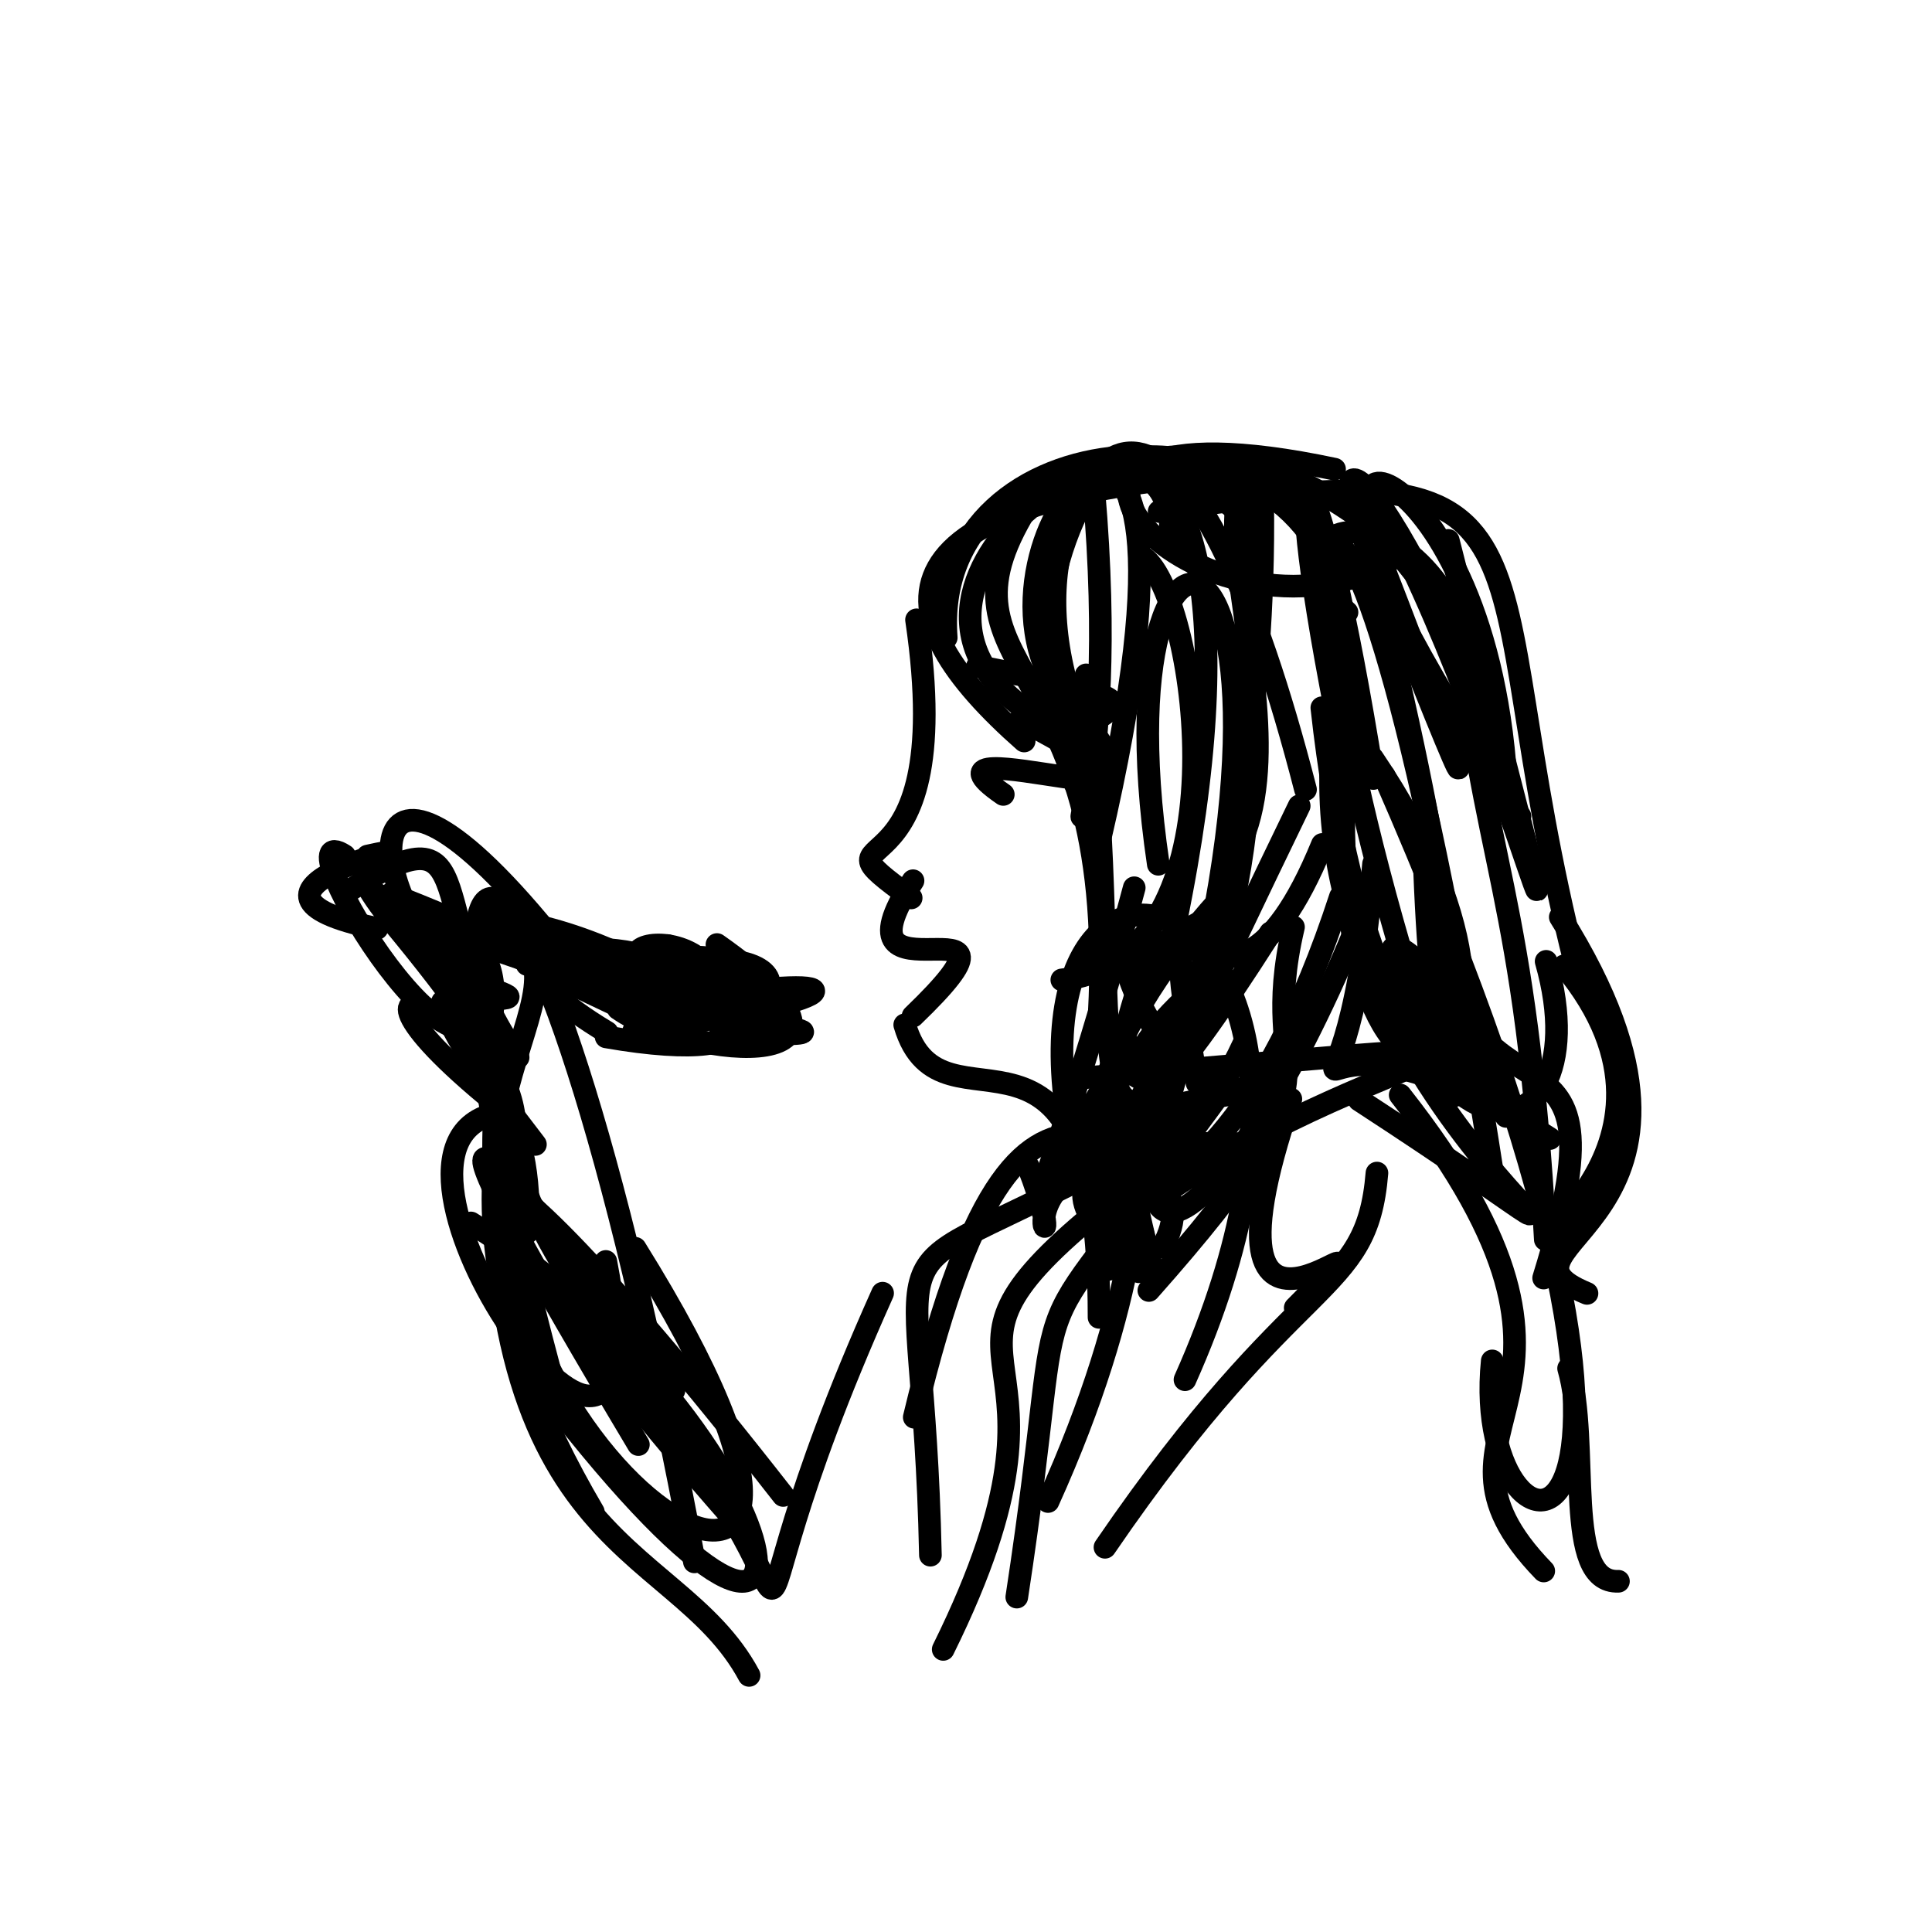 <?xml version="1.0" ?>
<svg xmlns="http://www.w3.org/2000/svg" version="1.1" width="256" height="256">
  <defs/>
  <g>
    <path d="M 69.822 163.349 C 72.491 133.387 37.485 122.673 64.511 145.16" stroke-width="3.0" fill="none" stroke="rgb(0, 0, 0)" stroke-opacity="1" stroke-linecap="round" stroke-linejoin="round"/>
    <path d="M 84.17 165.403 C 126.03 232.512 60.866 198.729 65.851 146.233" stroke-width="3.0" fill="none" stroke="rgb(0, 0, 0)" stroke-opacity="1" stroke-linecap="round" stroke-linejoin="round"/>
    <path d="M 67.808 123.412 C 80.494 133.0 48.673 149.425 78.621 200.335" stroke-width="3.0" fill="none" stroke="rgb(0, 0, 0)" stroke-opacity="1" stroke-linecap="round" stroke-linejoin="round"/>
    <path d="M 66.293 119.378 C 58.2 135.262 53.899 129.354 70.944 151.642" stroke-width="3.0" fill="none" stroke="rgb(0, 0, 0)" stroke-opacity="1" stroke-linecap="round" stroke-linejoin="round"/>
    <path d="M 138.87 198.959 C 162.985 145.719 141.482 128.487 153.037 169.374" stroke-width="3.0" fill="none" stroke="rgb(0, 0, 0)" stroke-opacity="1" stroke-linecap="round" stroke-linejoin="round"/>
    <path d="M 49.952 123.028 C 25.976 118.052 58.905 111.257 48.698 113.432" stroke-width="3.0" fill="none" stroke="rgb(0, 0, 0)" stroke-opacity="1" stroke-linecap="round" stroke-linejoin="round"/>
    <path d="M 197.965 156.718 C 178.98 33.534 162.774 59.079 191.374 144.381" stroke-width="3.0" fill="none" stroke="rgb(0, 0, 0)" stroke-opacity="1" stroke-linecap="round" stroke-linejoin="round"/>
    <path d="M 142.558 142.9 C 222.034 136.641 184.569 136.73 153.556 158.643" stroke-width="3.0" fill="none" stroke="rgb(0, 0, 0)" stroke-opacity="1" stroke-linecap="round" stroke-linejoin="round"/>
    <path d="M 156.968 133.161 C 142.894 180.875 165.789 160.708 182.609 115.471" stroke-width="3.0" fill="none" stroke="rgb(0, 0, 0)" stroke-opacity="1" stroke-linecap="round" stroke-linejoin="round"/>
    <path d="M 163.034 114.129 C 175.751 94.922 148.011 46.804 179.204 67.909" stroke-width="3.0" fill="none" stroke="rgb(0, 0, 0)" stroke-opacity="1" stroke-linecap="round" stroke-linejoin="round"/>
    <path d="M 148.567 62.584 C 168.782 52.71 166.395 80.93 163.552 90.947" stroke-width="3.0" fill="none" stroke="rgb(0, 0, 0)" stroke-opacity="1" stroke-linecap="round" stroke-linejoin="round"/>
    <path d="M 172.988 104.618 C 159.082 50.564 143.869 48.932 138.156 82.003" stroke-width="3.0" fill="none" stroke="rgb(0, 0, 0)" stroke-opacity="1" stroke-linecap="round" stroke-linejoin="round"/>
    <path d="M 70.253 181.751 C 115.792 242.172 106.503 189.281 62.398 162.047" stroke-width="3.0" fill="none" stroke="rgb(0, 0, 0)" stroke-opacity="1" stroke-linecap="round" stroke-linejoin="round"/>
    <path d="M 116.949 171.354 C 91.801 227.416 113.763 214.807 84.739 185.79" stroke-width="3.0" fill="none" stroke="rgb(0, 0, 0)" stroke-opacity="1" stroke-linecap="round" stroke-linejoin="round"/>
    <path d="M 99.258 222.0 C 89.14 203.137 61.286 206.74 65.906 138.974" stroke-width="3.0" fill="none" stroke="rgb(0, 0, 0)" stroke-opacity="1" stroke-linecap="round" stroke-linejoin="round"/>
    <path d="M 185.533 145.092 C 217.927 186.251 185.228 188.219 204.553 208.163" stroke-width="3.0" fill="none" stroke="rgb(0, 0, 0)" stroke-opacity="1" stroke-linecap="round" stroke-linejoin="round"/>
    <path d="M 64.754 129.053 C 63.986 153.464 36.35 107.284 45.656 113.374" stroke-width="3.0" fill="none" stroke="rgb(0, 0, 0)" stroke-opacity="1" stroke-linecap="round" stroke-linejoin="round"/>
    <path d="M 147.903 122.505 C 153.13 154.765 183.04 139.289 149.442 147.952" stroke-width="3.0" fill="none" stroke="rgb(0, 0, 0)" stroke-opacity="1" stroke-linecap="round" stroke-linejoin="round"/>
    <path d="M 198.426 106.935 C 196.922 58.539 163.202 67.901 178.485 81.135" stroke-width="3.0" fill="none" stroke="rgb(0, 0, 0)" stroke-opacity="1" stroke-linecap="round" stroke-linejoin="round"/>
    <path d="M 103.775 198.156 C 53.623 133.987 53.218 151.811 99.013 203.335" stroke-width="3.0" fill="none" stroke="rgb(0, 0, 0)" stroke-opacity="1" stroke-linecap="round" stroke-linejoin="round"/>
    <path d="M 143.344 96.561 C 126.988 56.399 173.437 36.172 155.72 122.484" stroke-width="3.0" fill="none" stroke="rgb(0, 0, 0)" stroke-opacity="1" stroke-linecap="round" stroke-linejoin="round"/>
    <path d="M 201.381 147.376 C 169.329 115.272 191.089 121.172 199.559 147.928" stroke-width="3.0" fill="none" stroke="rgb(0, 0, 0)" stroke-opacity="1" stroke-linecap="round" stroke-linejoin="round"/>
    <path d="M 63.483 128.799 C 54.629 122.241 69.052 121.593 64.439 138.072" stroke-width="3.0" fill="none" stroke="rgb(0, 0, 0)" stroke-opacity="1" stroke-linecap="round" stroke-linejoin="round"/>
    <path d="M 145.362 102.25 C 139.545 116.326 148.522 106.237 144.928 64.845" stroke-width="3.0" fill="none" stroke="rgb(0, 0, 0)" stroke-opacity="1" stroke-linecap="round" stroke-linejoin="round"/>
    <path d="M 152.229 170.996 C 180.214 139.427 166.176 145.09 171.394 122.834" stroke-width="3.0" fill="none" stroke="rgb(0, 0, 0)" stroke-opacity="1" stroke-linecap="round" stroke-linejoin="round"/>
    <path d="M 153.59 67.777 C 209.89 58.509 194.537 71.649 208.774 127.885" stroke-width="3.0" fill="none" stroke="rgb(0, 0, 0)" stroke-opacity="1" stroke-linecap="round" stroke-linejoin="round"/>
    <path d="M 157.018 182.82 C 189.417 110.337 120.443 97.268 146.905 168.205" stroke-width="3.0" fill="none" stroke="rgb(0, 0, 0)" stroke-opacity="1" stroke-linecap="round" stroke-linejoin="round"/>
    <path d="M 98.025 200.012 C 45.218 133.557 87.281 164.759 52 122.122" stroke-width="3.0" fill="none" stroke="rgb(0, 0, 0)" stroke-opacity="1" stroke-linecap="round" stroke-linejoin="round"/>
    <path d="M 149.672 138.498 C 131.285 167.255 137.04 167.244 150.291 117.631" stroke-width="3.0" fill="none" stroke="rgb(0, 0, 0)" stroke-opacity="1" stroke-linecap="round" stroke-linejoin="round"/>
    <path d="M 175.151 93.781 C 182.422 160.326 213.067 156.157 204.871 127.384" stroke-width="3.0" fill="none" stroke="rgb(0, 0, 0)" stroke-opacity="1" stroke-linecap="round" stroke-linejoin="round"/>
    <path d="M 180.094 145.764 C 236.359 182.395 168.867 147.373 176.997 94.534" stroke-width="3.0" fill="none" stroke="rgb(0, 0, 0)" stroke-opacity="1" stroke-linecap="round" stroke-linejoin="round"/>
    <path d="M 161.874 118.904 C 125.576 158.902 157.499 180.542 177.612 118.818" stroke-width="3.0" fill="none" stroke="rgb(0, 0, 0)" stroke-opacity="1" stroke-linecap="round" stroke-linejoin="round"/>
    <path d="M 145.709 111.351 C 164.723 29.7 124.96 70.846 140.806 92.583" stroke-width="3.0" fill="none" stroke="rgb(0, 0, 0)" stroke-opacity="1" stroke-linecap="round" stroke-linejoin="round"/>
    <path d="M 145.217 160.661 C 118.764 182.439 145.94 176.199 124.982 218.555" stroke-width="3.0" fill="none" stroke="rgb(0, 0, 0)" stroke-opacity="1" stroke-linecap="round" stroke-linejoin="round"/>
    <path d="M 80.273 167.148 C 89.18 213.564 46.753 155.476 64.088 148.061" stroke-width="3.0" fill="none" stroke="rgb(0, 0, 0)" stroke-opacity="1" stroke-linecap="round" stroke-linejoin="round"/>
    <path d="M 149.463 162.711 C 183.235 65.963 144.483 53.733 153.481 114.52" stroke-width="3.0" fill="none" stroke="rgb(0, 0, 0)" stroke-opacity="1" stroke-linecap="round" stroke-linejoin="round"/>
    <path d="M 154.021 165.274 C 162.345 150.46 128.685 151.371 151.869 168.595" stroke-width="3.0" fill="none" stroke="rgb(0, 0, 0)" stroke-opacity="1" stroke-linecap="round" stroke-linejoin="round"/>
    <path d="M 136.739 66.177 C 121.547 89.671 148.268 85.218 145.654 134.348" stroke-width="3.0" fill="none" stroke="rgb(0, 0, 0)" stroke-opacity="1" stroke-linecap="round" stroke-linejoin="round"/>
    <path d="M 175.218 111.889 C 161.256 146.013 151.989 105.233 158.617 143.517" stroke-width="3.0" fill="none" stroke="rgb(0, 0, 0)" stroke-opacity="1" stroke-linecap="round" stroke-linejoin="round"/>
    <path d="M 140.698 129.839 C 165.558 126.981 158.653 79.152 151.54 73.886" stroke-width="3.0" fill="none" stroke="rgb(0, 0, 0)" stroke-opacity="1" stroke-linecap="round" stroke-linejoin="round"/>
    <path d="M 89.301 184.246 C 58.492 142.752 54.732 141.408 84.589 191.413" stroke-width="3.0" fill="none" stroke="rgb(0, 0, 0)" stroke-opacity="1" stroke-linecap="round" stroke-linejoin="round"/>
    <path d="M 120.735 118.979 C 105.753 108.05 127.272 121.62 121.444 82.129" stroke-width="3.0" fill="none" stroke="rgb(0, 0, 0)" stroke-opacity="1" stroke-linecap="round" stroke-linejoin="round"/>
    <path d="M 181.866 100.458 C 212.704 145.975 173.209 162.049 178.551 96.606" stroke-width="3.0" fill="none" stroke="rgb(0, 0, 0)" stroke-opacity="1" stroke-linecap="round" stroke-linejoin="round"/>
    <path d="M 204.761 164.244 C 202.196 117.609 196.359 114.708 193.085 80.363" stroke-width="3.0" fill="none" stroke="rgb(0, 0, 0)" stroke-opacity="1" stroke-linecap="round" stroke-linejoin="round"/>
    <path d="M 135.71 98.186 C 116.74 81.483 113.434 65.612 168.088 62.314" stroke-width="3.0" fill="none" stroke="rgb(0, 0, 0)" stroke-opacity="1" stroke-linecap="round" stroke-linejoin="round"/>
    <path d="M 210.283 171.379 C 194.881 165.035 232.412 162.373 206.745 121.516" stroke-width="3.0" fill="none" stroke="rgb(0, 0, 0)" stroke-opacity="1" stroke-linecap="round" stroke-linejoin="round"/>
    <path d="M 199.677 105.502 C 197.61 58.118 166.141 53.633 191.268 80.285" stroke-width="3.0" fill="none" stroke="rgb(0, 0, 0)" stroke-opacity="1" stroke-linecap="round" stroke-linejoin="round"/>
    <path d="M 149.671 127.283 C 165.425 119.614 165.989 112.649 146.274 156.325" stroke-width="3.0" fill="none" stroke="rgb(0, 0, 0)" stroke-opacity="1" stroke-linecap="round" stroke-linejoin="round"/>
    <path d="M 201.405 108.147 C 172.618 65.425 174.83 49.661 188.973 77.428" stroke-width="3.0" fill="none" stroke="rgb(0, 0, 0)" stroke-opacity="1" stroke-linecap="round" stroke-linejoin="round"/>
    <path d="M 181.971 103.156 C 174.461 56.306 169.027 53.485 177.008 94.396" stroke-width="3.0" fill="none" stroke="rgb(0, 0, 0)" stroke-opacity="1" stroke-linecap="round" stroke-linejoin="round"/>
    <path d="M 46.639 117.779 C 64.762 106.248 55.566 121.599 68.654 140.112" stroke-width="3.0" fill="none" stroke="rgb(0, 0, 0)" stroke-opacity="1" stroke-linecap="round" stroke-linejoin="round"/>
    <path d="M 208.784 160.646 C 195.412 169.104 227.9 152.766 207.241 127.981" stroke-width="3.0" fill="none" stroke="rgb(0, 0, 0)" stroke-opacity="1" stroke-linecap="round" stroke-linejoin="round"/>
    <path d="M 146.757 63.734 C 164.493 58.112 171.92 82.825 161.838 61.241" stroke-width="3.0" fill="none" stroke="rgb(0, 0, 0)" stroke-opacity="1" stroke-linecap="round" stroke-linejoin="round"/>
    <path d="M 120.98 116.7 C 108.988 134.972 139.605 116.7 120.98 134.636" stroke-width="3.0" fill="none" stroke="rgb(0, 0, 0)" stroke-opacity="1" stroke-linecap="round" stroke-linejoin="round"/>
    <path d="M 205.377 150.863 C 165.434 125.19 177.718 164.157 182.001 114.459" stroke-width="3.0" fill="none" stroke="rgb(0, 0, 0)" stroke-opacity="1" stroke-linecap="round" stroke-linejoin="round"/>
    <path d="M 182.04 65.354 C 199.965 96.621 214.966 162.782 191.9 71.604" stroke-width="3.0" fill="none" stroke="rgb(0, 0, 0)" stroke-opacity="1" stroke-linecap="round" stroke-linejoin="round"/>
    <path d="M 168.339 123.598 C 138.824 169.877 150.212 137.196 143.922 89.423" stroke-width="3.0" fill="none" stroke="rgb(0, 0, 0)" stroke-opacity="1" stroke-linecap="round" stroke-linejoin="round"/>
    <path d="M 139.735 63.115 C 182.617 57.597 113.064 62.845 173.161 61.585" stroke-width="3.0" fill="none" stroke="rgb(0, 0, 0)" stroke-opacity="1" stroke-linecap="round" stroke-linejoin="round"/>
    <path d="M 152.067 127.064 C 134.802 175.968 166.846 180.629 142.211 146.225" stroke-width="3.0" fill="none" stroke="rgb(0, 0, 0)" stroke-opacity="1" stroke-linecap="round" stroke-linejoin="round"/>
    <path d="M 188.576 111.737 C 190.987 157.575 217.541 127.301 204.541 169.347" stroke-width="3.0" fill="none" stroke="rgb(0, 0, 0)" stroke-opacity="1" stroke-linecap="round" stroke-linejoin="round"/>
    <path d="M 163.939 64.003 C 175.499 152.163 132.472 153.117 159.358 130.261" stroke-width="3.0" fill="none" stroke="rgb(0, 0, 0)" stroke-opacity="1" stroke-linecap="round" stroke-linejoin="round"/>
    <path d="M 74.042 125.476 C 45.778 89.958 47.465 120.286 62.449 130.347" stroke-width="3.0" fill="none" stroke="rgb(0, 0, 0)" stroke-opacity="1" stroke-linecap="round" stroke-linejoin="round"/>
    <path d="M 142.188 101.16 C 132.246 81.063 146.449 58.399 147.453 63.28" stroke-width="3.0" fill="none" stroke="rgb(0, 0, 0)" stroke-opacity="1" stroke-linecap="round" stroke-linejoin="round"/>
    <path d="M 171.043 145.629 C 155.714 190.427 190.18 154.536 171.624 173.294" stroke-width="3.0" fill="none" stroke="rgb(0, 0, 0)" stroke-opacity="1" stroke-linecap="round" stroke-linejoin="round"/>
    <path d="M 123.284 206.071 C 122.312 159.883 113.944 171.379 144.608 155.489" stroke-width="3.0" fill="none" stroke="rgb(0, 0, 0)" stroke-opacity="1" stroke-linecap="round" stroke-linejoin="round"/>
    <path d="M 181.932 76.172 C 201.171 151.795 190.721 165.881 188.769 115.421" stroke-width="3.0" fill="none" stroke="rgb(0, 0, 0)" stroke-opacity="1" stroke-linecap="round" stroke-linejoin="round"/>
    <path d="M 139.239 96.058 C 107.771 79.227 155.874 46.383 155.139 71.44" stroke-width="3.0" fill="none" stroke="rgb(0, 0, 0)" stroke-opacity="1" stroke-linecap="round" stroke-linejoin="round"/>
    <path d="M 164.109 151.542 C 125.527 150.257 144.033 174.606 136.259 154.586" stroke-width="3.0" fill="none" stroke="rgb(0, 0, 0)" stroke-opacity="1" stroke-linecap="round" stroke-linejoin="round"/>
    <path d="M 129.525 88.278 C 167.206 95.679 131.721 91.481 144.564 107.005" stroke-width="3.0" fill="none" stroke="rgb(0, 0, 0)" stroke-opacity="1" stroke-linecap="round" stroke-linejoin="round"/>
    <path d="M 146.865 99.975 C 140.354 90.612 142.184 86.588 146.529 106.602" stroke-width="3.0" fill="none" stroke="rgb(0, 0, 0)" stroke-opacity="1" stroke-linecap="round" stroke-linejoin="round"/>
    <path d="M 176.835 62.167 C 125.655 51.316 157.519 87.98 183.76 74.755" stroke-width="3.0" fill="none" stroke="rgb(0, 0, 0)" stroke-opacity="1" stroke-linecap="round" stroke-linejoin="round"/>
    <path d="M 125.382 84.493 C 123.198 54.941 171.646 51.944 177.348 79.442" stroke-width="3.0" fill="none" stroke="rgb(0, 0, 0)" stroke-opacity="1" stroke-linecap="round" stroke-linejoin="round"/>
    <path d="M 182.452 155.436 C 181.092 172.014 171.958 167.663 146.415 205.022" stroke-width="3.0" fill="none" stroke="rgb(0, 0, 0)" stroke-opacity="1" stroke-linecap="round" stroke-linejoin="round"/>
    <path d="M 167.255 63.691 C 168.798 120.296 146.692 159.179 172.151 106.782" stroke-width="3.0" fill="none" stroke="rgb(0, 0, 0)" stroke-opacity="1" stroke-linecap="round" stroke-linejoin="round"/>
    <path d="M 73.937 185.57 C 49.496 96.932 70.26 89.847 92.014 206.957" stroke-width="3.0" fill="none" stroke="rgb(0, 0, 0)" stroke-opacity="1" stroke-linecap="round" stroke-linejoin="round"/>
    <path d="M 134.73 211.624 C 142.327 161.906 132.948 184.452 162.728 143.431" stroke-width="3.0" fill="none" stroke="rgb(0, 0, 0)" stroke-opacity="1" stroke-linecap="round" stroke-linejoin="round"/>
    <path d="M 178.417 64.795 C 195.244 108.379 199.344 116.519 182.349 72.673" stroke-width="3.0" fill="none" stroke="rgb(0, 0, 0)" stroke-opacity="1" stroke-linecap="round" stroke-linejoin="round"/>
    <path d="M 145.629 174.557 C 145.629 127.693 124.812 152.571 119.882 135.793" stroke-width="3.0" fill="none" stroke="rgb(0, 0, 0)" stroke-opacity="1" stroke-linecap="round" stroke-linejoin="round"/>
    <path d="M 135.173 95.349 C 168.151 112.54 118.091 95.063 132.94 105.266" stroke-width="3.0" fill="none" stroke="rgb(0, 0, 0)" stroke-opacity="1" stroke-linecap="round" stroke-linejoin="round"/>
    <path d="M 214.452 209.526 C 207.031 209.83 210.735 191.388 207.848 181.318" stroke-width="3.0" fill="none" stroke="rgb(0, 0, 0)" stroke-opacity="1" stroke-linecap="round" stroke-linejoin="round"/>
    <path d="M 197.731 180.327 C 194.578 211.303 232.166 213.923 183.426 102.814" stroke-width="3.0" fill="none" stroke="rgb(0, 0, 0)" stroke-opacity="1" stroke-linecap="round" stroke-linejoin="round"/>
    <path d="M 48.332 116.828 C 58.119 134.399 79.234 131.576 58.634 132.736" stroke-width="3.0" fill="none" stroke="rgb(0, 0, 0)" stroke-opacity="1" stroke-linecap="round" stroke-linejoin="round"/>
    <path d="M 164.766 138.362 C 150.267 169.884 136.918 121.865 121.145 187.796" stroke-width="3.0" fill="none" stroke="rgb(0, 0, 0)" stroke-opacity="1" stroke-linecap="round" stroke-linejoin="round"/>
    <path d="M 85.154 134.921 C 74.95 128.38 97.758 137.999 80.033 131.63" stroke-width="3.0" fill="none" stroke="rgb(0, 0, 0)" stroke-opacity="1" stroke-linecap="round" stroke-linejoin="round"/>
    <path d="M 65.29 125.106 C 106.474 146.201 93.631 135.075 51.741 118.463" stroke-width="3.0" fill="none" stroke="rgb(0, 0, 0)" stroke-opacity="1" stroke-linecap="round" stroke-linejoin="round"/>
    <path d="M 88.003 129.819 C 94.696 125.328 54.504 121.196 80.45 136.795" stroke-width="3.0" fill="none" stroke="rgb(0, 0, 0)" stroke-opacity="1" stroke-linecap="round" stroke-linejoin="round"/>
    <path d="M 71.418 125.274 C 110.019 131.214 84.91 141.929 81.498 129.237" stroke-width="3.0" fill="none" stroke="rgb(0, 0, 0)" stroke-opacity="1" stroke-linecap="round" stroke-linejoin="round"/>
    <path d="M 75.795 129.564 C 91.689 133.607 90.316 120.814 97.908 130.665" stroke-width="3.0" fill="none" stroke="rgb(0, 0, 0)" stroke-opacity="1" stroke-linecap="round" stroke-linejoin="round"/>
    <path d="M 88.469 125.289 C 101.142 143.808 114.208 119.761 80.364 129.689" stroke-width="3.0" fill="none" stroke="rgb(0, 0, 0)" stroke-opacity="1" stroke-linecap="round" stroke-linejoin="round"/>
    <path d="M 90.619 133.208 C 36.785 116.393 71.94 128.024 93.349 135.103" stroke-width="3.0" fill="none" stroke="rgb(0, 0, 0)" stroke-opacity="1" stroke-linecap="round" stroke-linejoin="round"/>
    <path d="M 95.715 133.511 C 95.279 118.924 68.073 126.998 99.735 131.942" stroke-width="3.0" fill="none" stroke="rgb(0, 0, 0)" stroke-opacity="1" stroke-linecap="round" stroke-linejoin="round"/>
    <path d="M 95.651 135.027 C 73.739 115.948 36.678 119.603 94.64 133.834" stroke-width="3.0" fill="none" stroke="rgb(0, 0, 0)" stroke-opacity="1" stroke-linecap="round" stroke-linejoin="round"/>
    <path d="M 84.552 133.705 C 112.22 128.279 116.605 131.538 90.225 135.685" stroke-width="3.0" fill="none" stroke="rgb(0, 0, 0)" stroke-opacity="1" stroke-linecap="round" stroke-linejoin="round"/>
    <path d="M 95 125.157 C 119.421 142.291 92.144 140.756 81.908 133.65" stroke-width="3.0" fill="none" stroke="rgb(0, 0, 0)" stroke-opacity="1" stroke-linecap="round" stroke-linejoin="round"/>
    <path d="M 69.842 127.803 C 102.426 132.5 104.55 141.626 80.316 137.392" stroke-width="3.0" fill="none" stroke="rgb(0, 0, 0)" stroke-opacity="1" stroke-linecap="round" stroke-linejoin="round"/>
    <path d="M 48.677 116.7 C 47.827 122.477 113.303 137.86 83.423 131.427" stroke-width="3.0" fill="none" stroke="rgb(0, 0, 0)" stroke-opacity="1" stroke-linecap="round" stroke-linejoin="round"/>
    <path d="M 82.258 133.04 C 90.315 129.415 109.355 122.541 83.981 136.573" stroke-width="3.0" fill="none" stroke="rgb(0, 0, 0)" stroke-opacity="1" stroke-linecap="round" stroke-linejoin="round"/>
    <path d="M 56.982 124.367 C 80.956 126.218 68.865 136.162 98.311 130.433" stroke-width="3.0" fill="none" stroke="rgb(0, 0, 0)" stroke-opacity="1" stroke-linecap="round" stroke-linejoin="round"/>
    <path d="M 83.235 133.814 C 117.672 136.855 106.404 137.683 95.467 136.422" stroke-width="3.0" fill="none" stroke="rgb(0, 0, 0)" stroke-opacity="1" stroke-linecap="round" stroke-linejoin="round"/>
  </g>
</svg>
